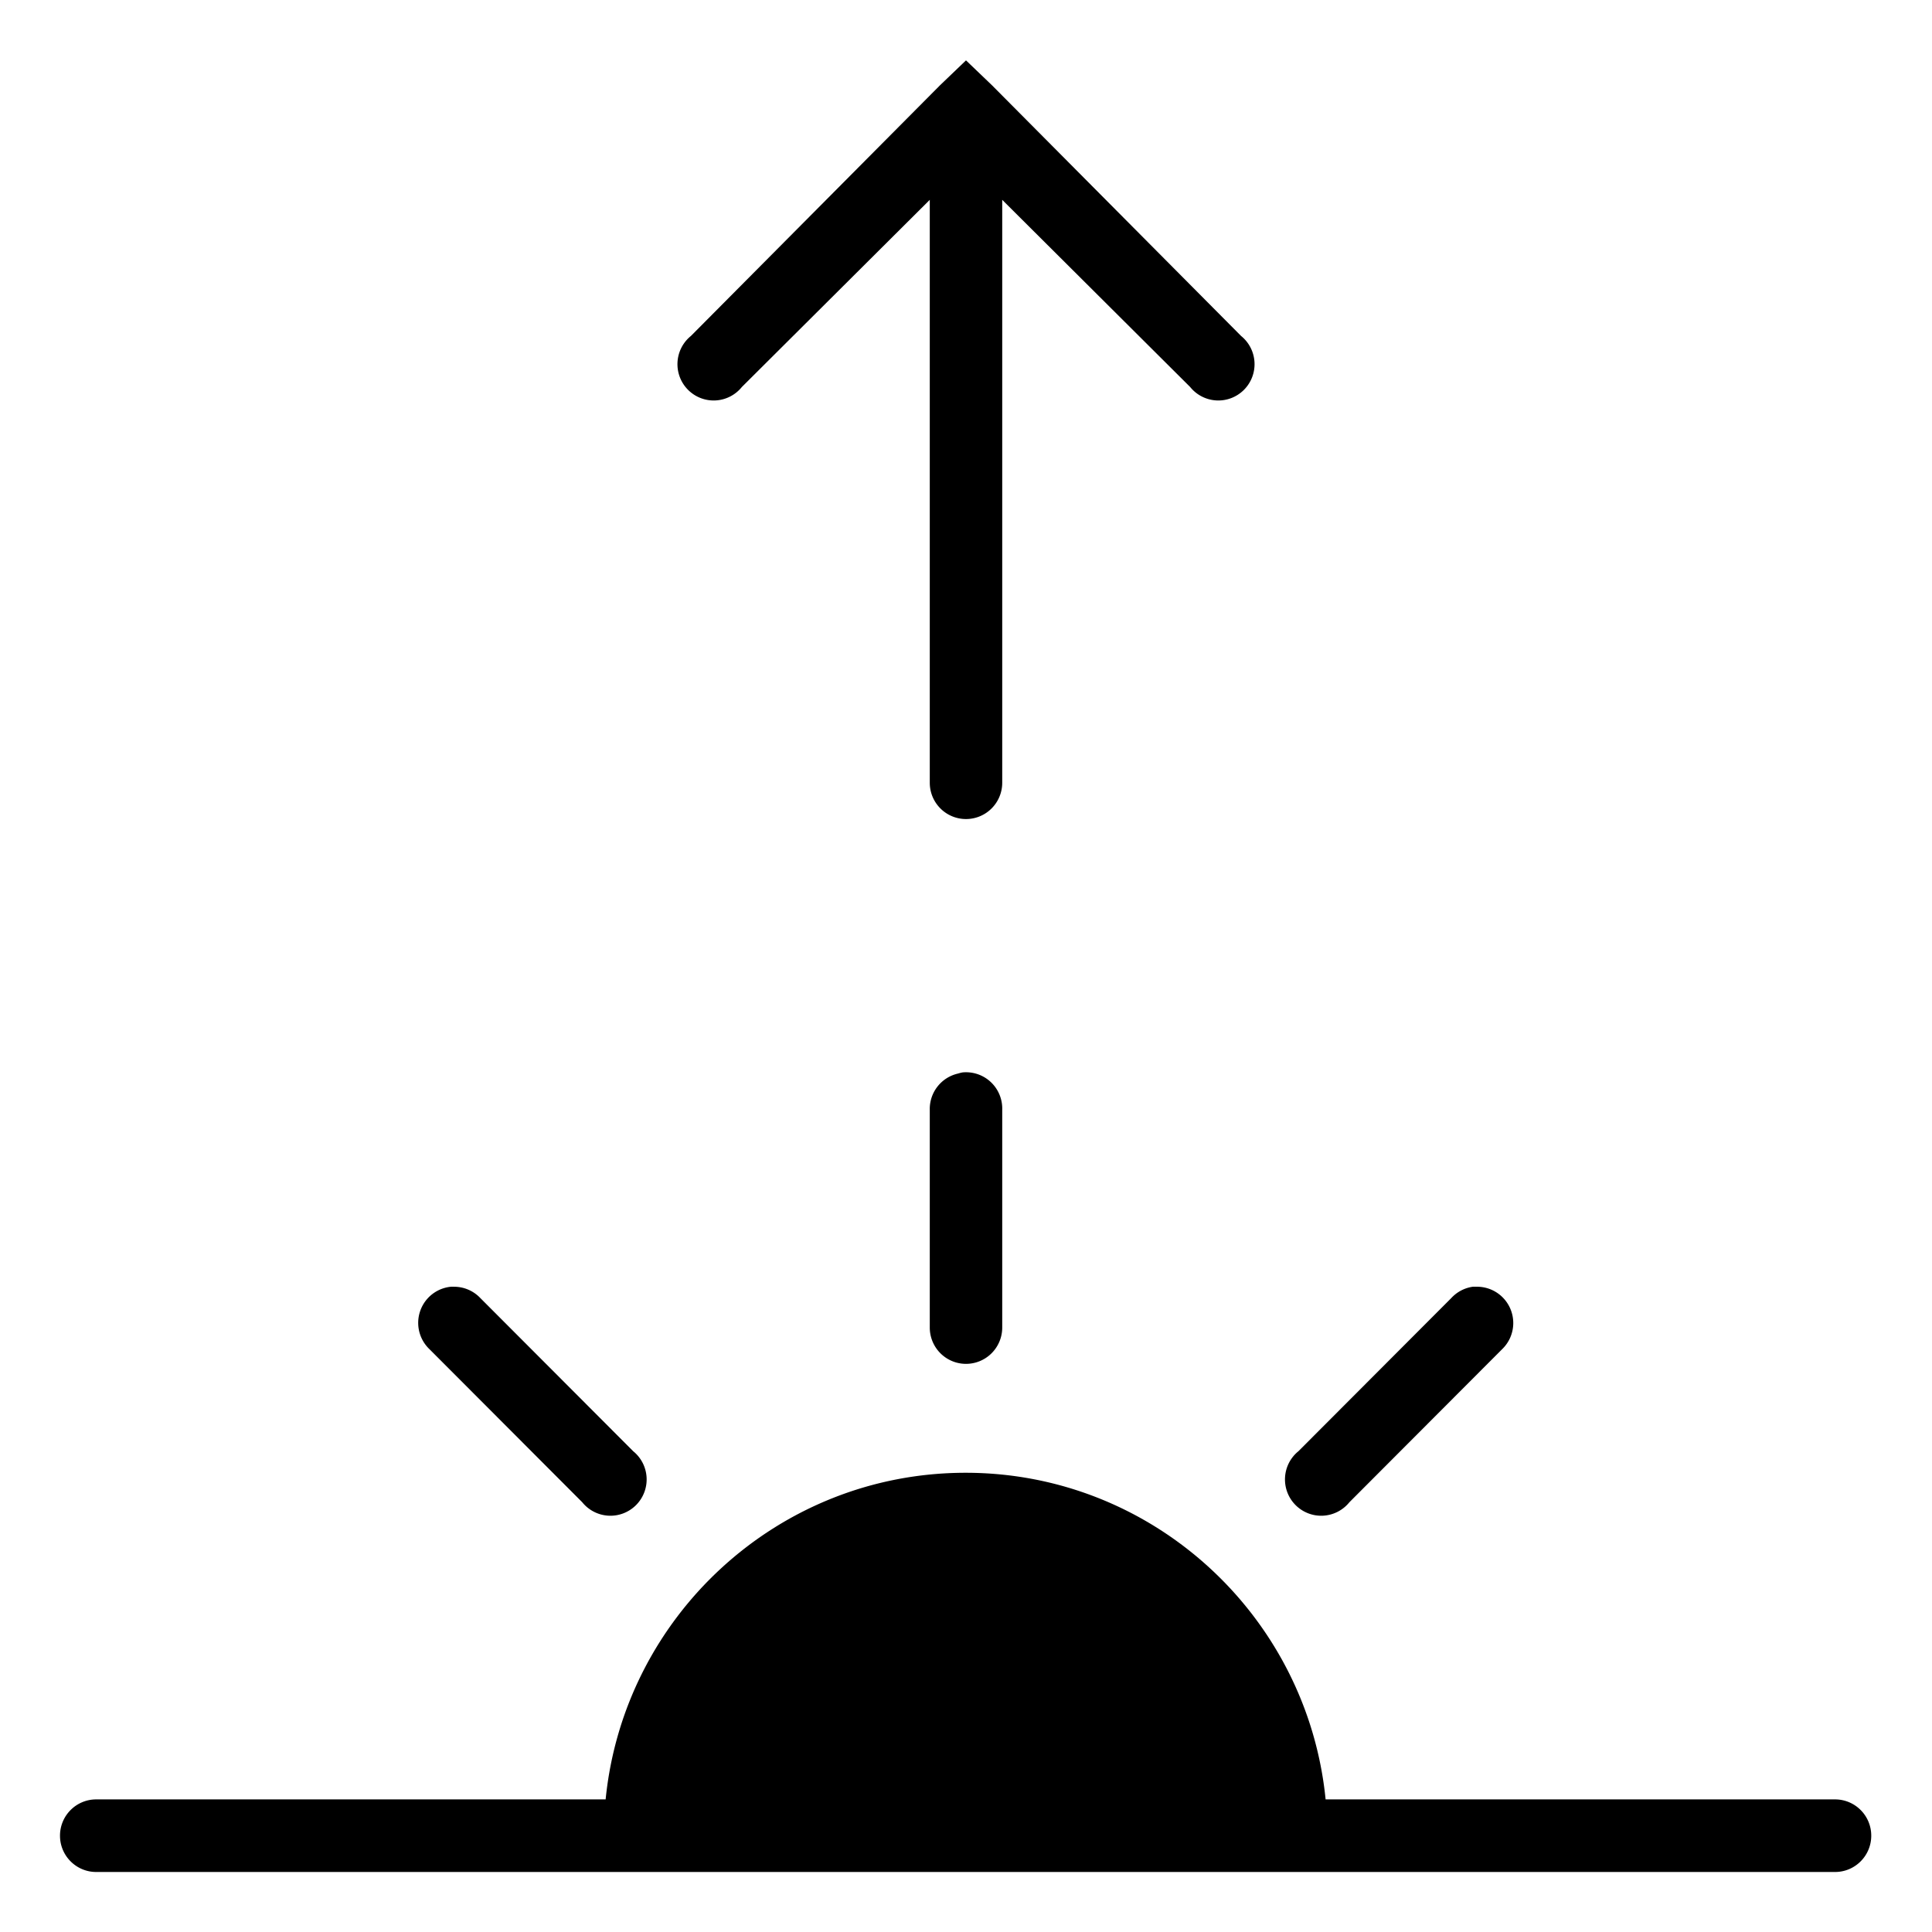 <svg version="1.1" viewBox="0 0 256 256" xmlns="http://www.w3.org/2000/svg">
  <path d="m128 8-3.45 3.306-33 33.21a4.8 4.809 0 1 0 6.75 6.763l24.9-24.8v77.24a4.8 4.809 0 1 0 9.6 0v-77.24l24.9 24.8a4.8 4.809 0 1 0 6.75-6.763l-33-33.21zm-0.45 134.1a4.8 4.809 0 0 0-0.6 0.15 4.8 4.809 0 0 0-3.75 4.809v28.85a4.8 4.809 0 1 0 9.6 0v-28.85a4.8 4.809 0 0 0-5.25-4.959zm-67.8 28.4a4.8 4.809 0 0 0-2.85 8.266l20.25 20.29a4.8 4.809 0 1 0 6.75-6.763l-20.25-20.29a4.8 4.809 0 0 0-3.45-1.503 4.8 4.809 0 0 0-0.45 0zm135.4 0a4.8 4.809 0 0 0-2.85 1.503l-20.25 20.29a4.8 4.809 0 1 0 6.75 6.763l20.25-20.29a4.8 4.809 0 0 0-3.45-8.266 4.8 4.809 0 0 0-0.45 0zm-67.2 24.65c-24.85 0-45.29 19.01-47.7 43.28h-67.5c-2.65 0-4.8 2.15-4.8 4.809 0 2.659 2.15 4.809 4.8 4.809h230.4c2.654 0 4.8-2.15 4.8-4.809 0-2.659-2.146-4.809-4.8-4.809h-67.5c-2.419-24.27-22.86-43.28-47.7-43.28z" style="stroke-width:4.804"/>
</svg>
